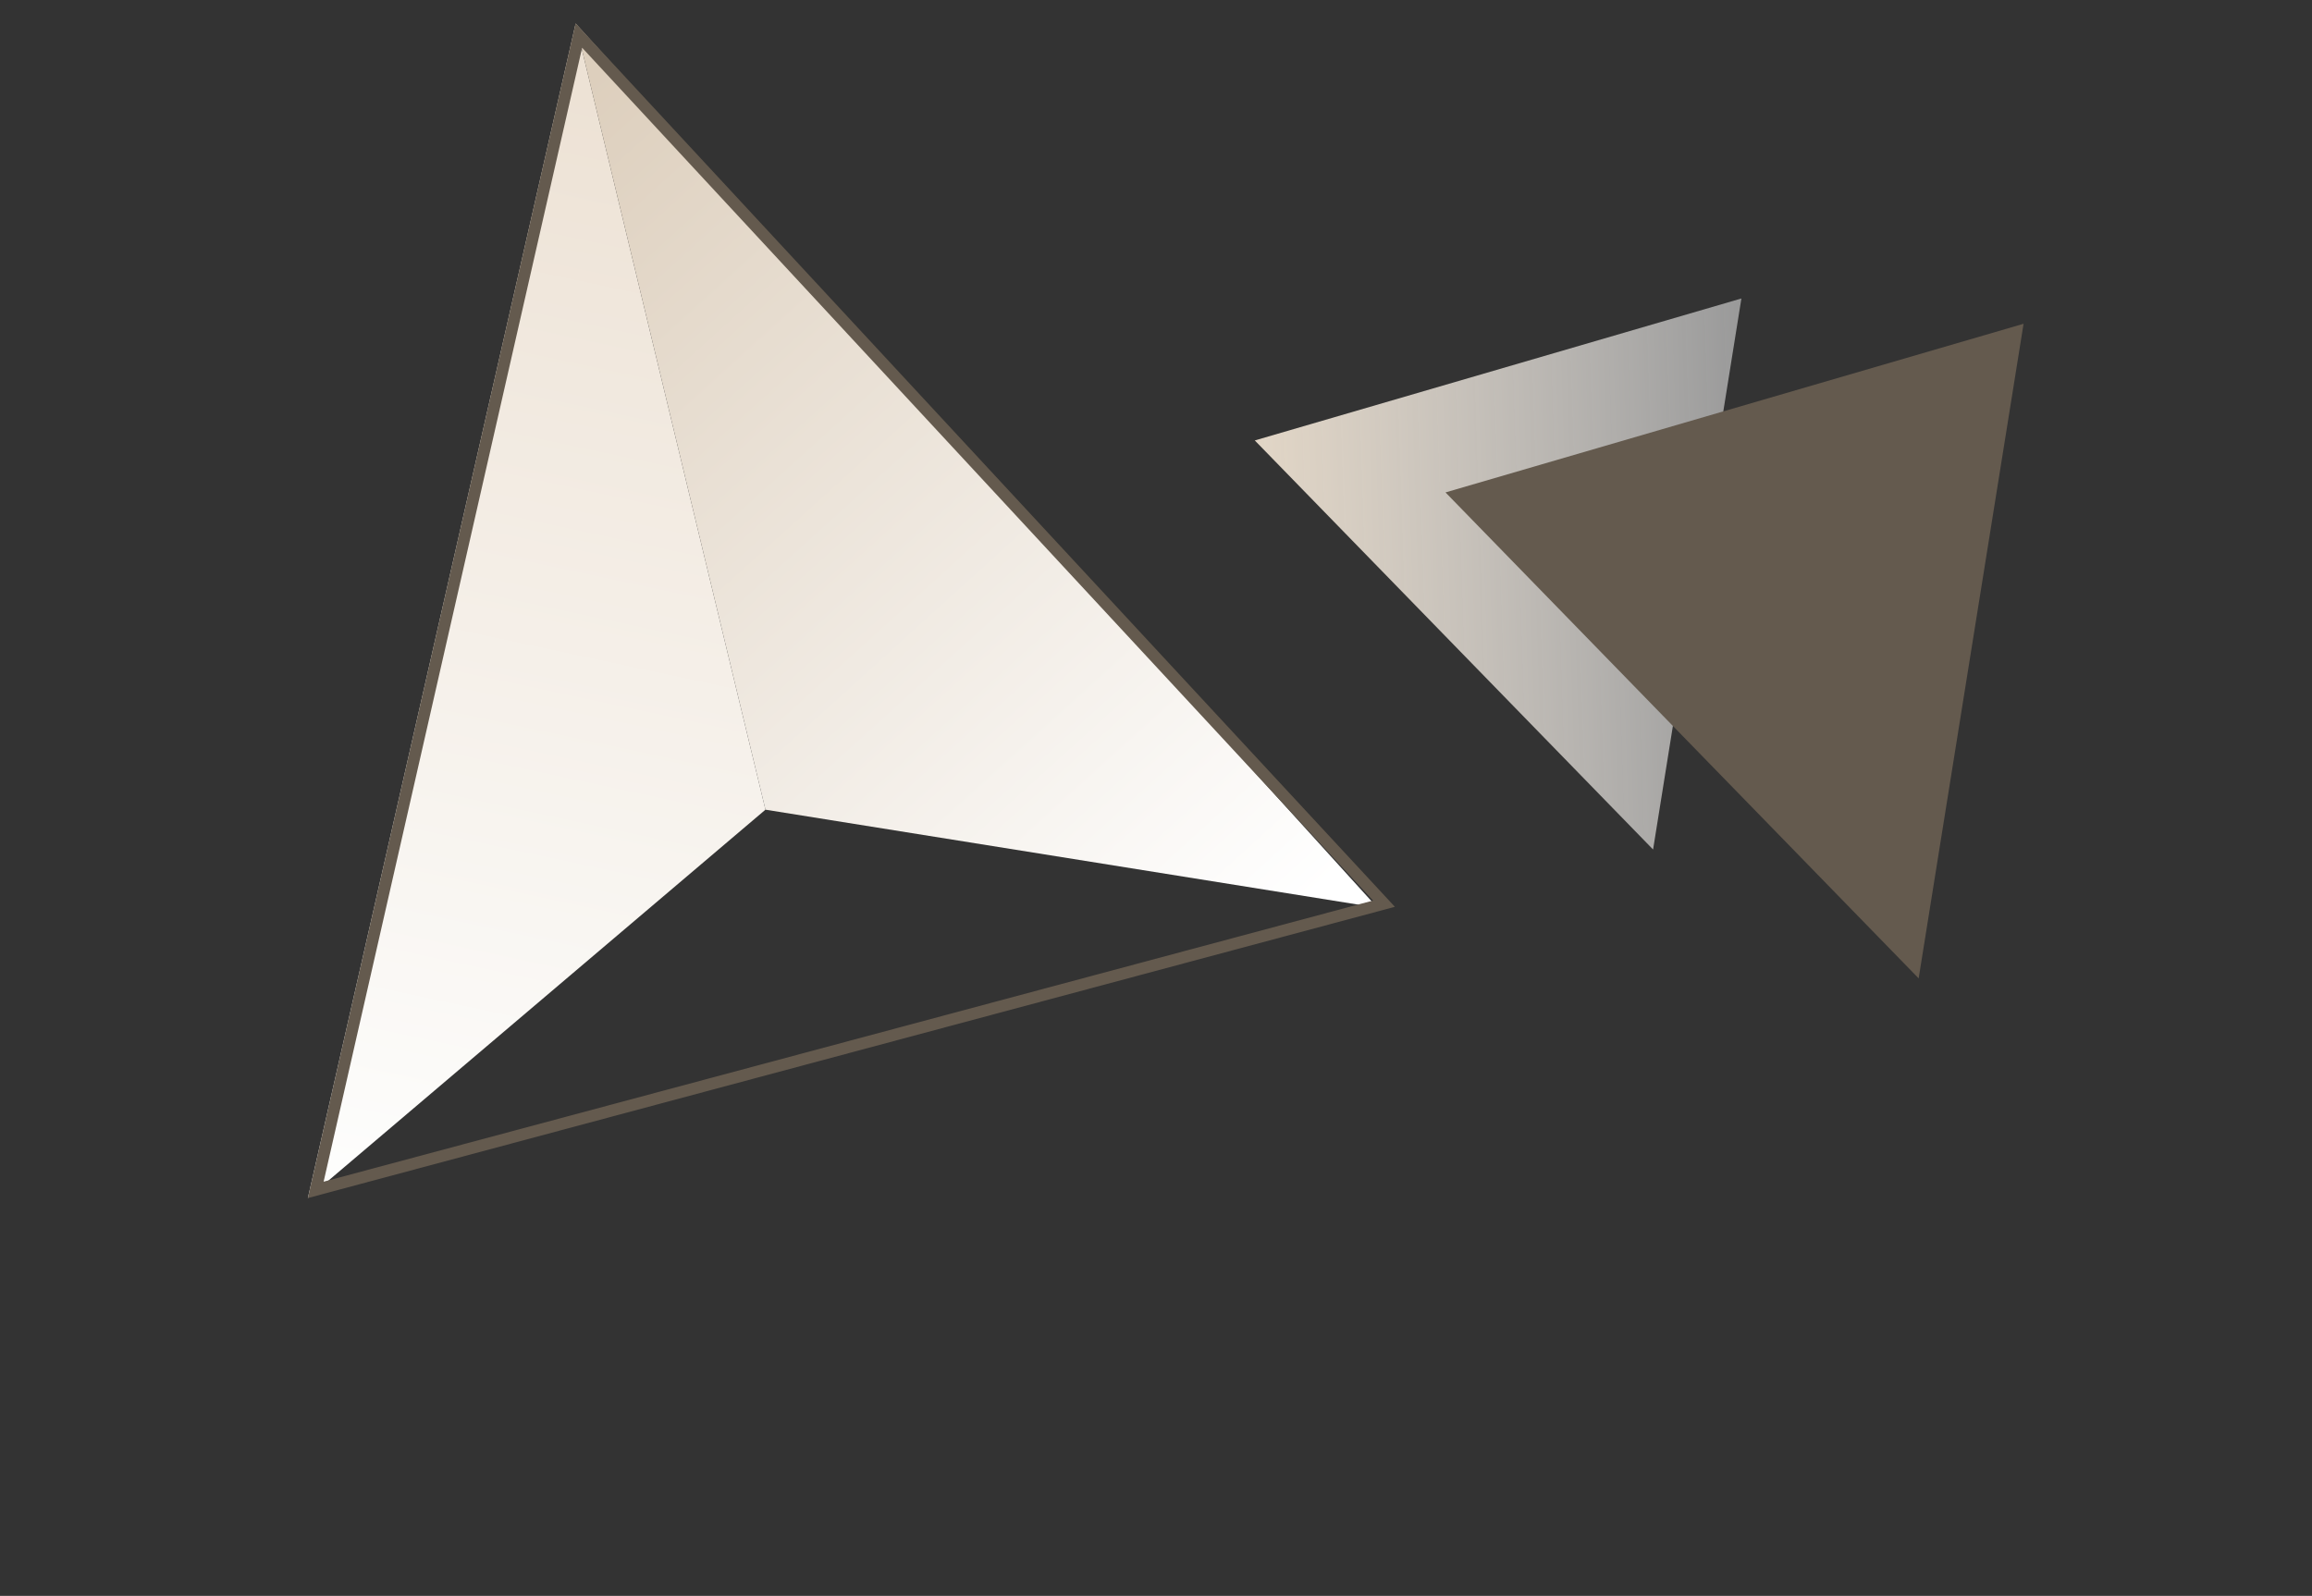 <svg xmlns="http://www.w3.org/2000/svg" viewBox="0 0 394 272" class="design-iconfont">
  <rect x="0" y="0" width="394" height="272" fill="#333333" stroke="none"/>
  <defs>
    <linearGradient x1="53.334%" y1="98.406%" x2="38.272%" y2="0%" id="bzded7awwa">
      <stop stop-color="#FDFDFC" offset="0%"/>
      <stop stop-color="#EDE2D5" offset="100%"/>
    </linearGradient>
    <linearGradient x1="91.102%" y1="100%" x2="8.898%" y2="0%" id="g8l5djgiwb">
      <stop stop-color="#FFF" offset="0%"/>
      <stop stop-color="#DDCFBD" offset="100%"/>
    </linearGradient>
    <linearGradient x1="50%" y1="0%" x2="50%" y2="100%" id="61hsbs2nec">
      <stop stop-color="#FFF" stop-opacity=".5" offset="0%"/>
      <stop stop-color="#E2D6C6" offset="100%"/>
    </linearGradient>
  </defs>
  <g fill="none" fill-rule="evenodd">
    <path fill="url(#bzded7awwa)" transform="rotate(30 82.726 110.707)" d="M42.683 10.612L137.698 110.484 103.261 206.801z"/>
    <path fill="url(#g8l5djgiwb)" d="M98.095 0L130.445 134 234.733 150.704z" transform="translate(0 4)"/>
    <path d="M37.419,37.419 L230.215,96.949 L96.949,230.215 L37.419,37.419 Z" stroke="#645A4E" stroke-width="2" transform="rotate(30 126.536 136)"/>
    <g>
      <path fill="url(#61hsbs2nec)" transform="rotate(88 148.306 191.525)" d="M12.919 38.251L106.253 56.571 34.206 121.972z"/>
      <path fill="#645A4E" transform="rotate(88 178.936 193.793)" d="M46.201 23.146L157.075 44.908 71.489 122.601z"/>
    </g>
  </g>
</svg>
